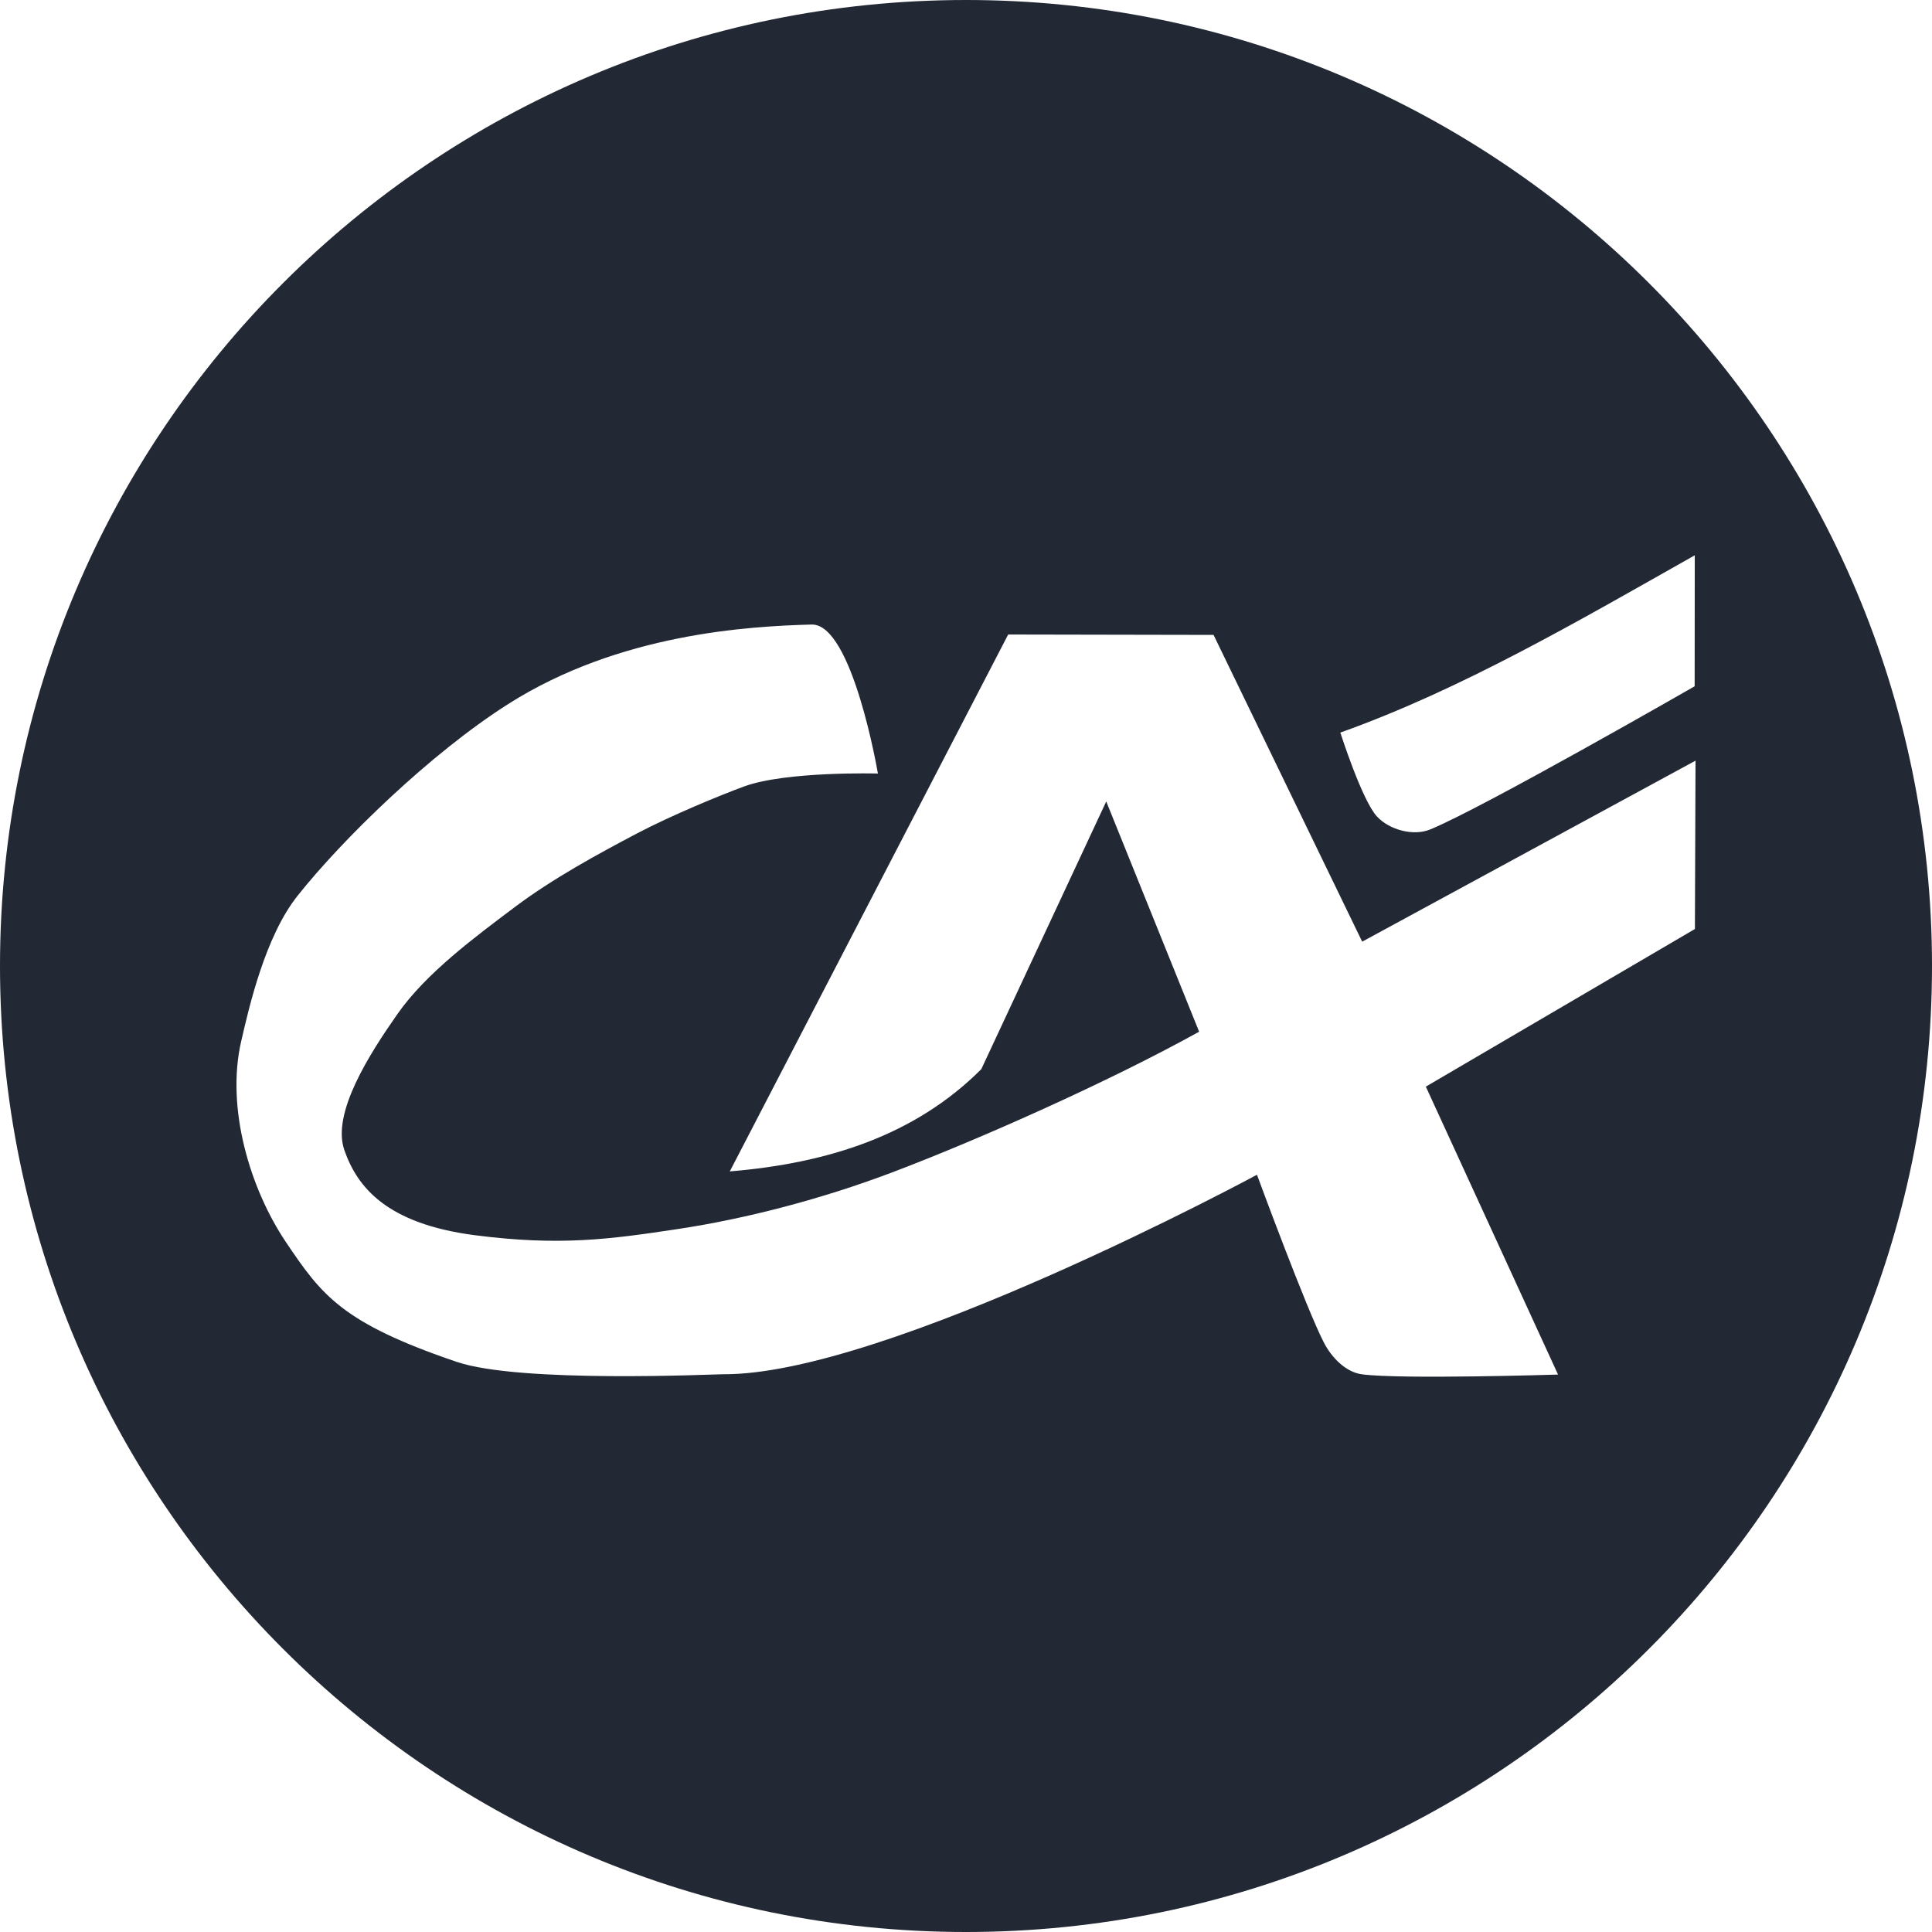 <svg viewBox="0 0 400 400" xmlns="http://www.w3.org/2000/svg" fill-rule="evenodd" clip-rule="evenodd" stroke-linejoin="round" stroke-miterlimit="2"><path d="M200 0c110.383 0 200 89.617 200 200s-89.617 200-200 200S0 310.383 0 200 89.617 0 200 0zm8.73 131.369l42.524.081 30.772 63.511 69.015-37.475-.128 34.856-55.708 32.635 27.371 59.611s-32.541 1.028-40.609-.053c-3.341-.448-6.231-3.452-7.8-6.435-3.621-6.886-13.925-34.879-13.925-34.879s-76.971 41.56-110.558 41.301c-1.77-.013-41.974 1.905-55.134-2.565-23.679-8.043-27.914-13.727-35.349-24.788-7.436-11.062-12.454-27.744-9.266-41.582 1.641-7.128 4.951-21.637 11.619-30.06 9.213-11.637 27.495-29.495 43.658-39.763 23.028-14.63 49.841-16.102 62.818-16.461 8.461-.234 13.73 30.848 13.73 30.848s-19.018-.52-27.736 2.687c-4.897 1.802-15.018 5.968-22.155 9.723-7.91 4.163-17.438 9.328-25.306 15.253-8.251 6.213-18.323 13.648-24.202 22.028-5.81 8.281-13.734 20.604-11.074 28.253 2.659 7.649 8.719 15.27 27.032 17.641 17.658 2.286 28.097.814 41.923-1.264 14.382-2.162 30.064-6.293 44.37-11.705 18.004-6.811 44.905-18.778 63.656-29.163l-19.233-47.673-25.862 55.417c-13.703 13.722-31.769 19.495-52.079 21.177l57.636-111.156zm142.153-16.398l-.024 27.117s-43.793 25.151-54.757 29.644c-3.499 1.434-8.45.085-11.021-2.688-3.1-3.342-7.578-17.369-7.578-17.369 25.176-8.99 49.227-23.075 73.38-36.704z" fill="#222834"/></svg>